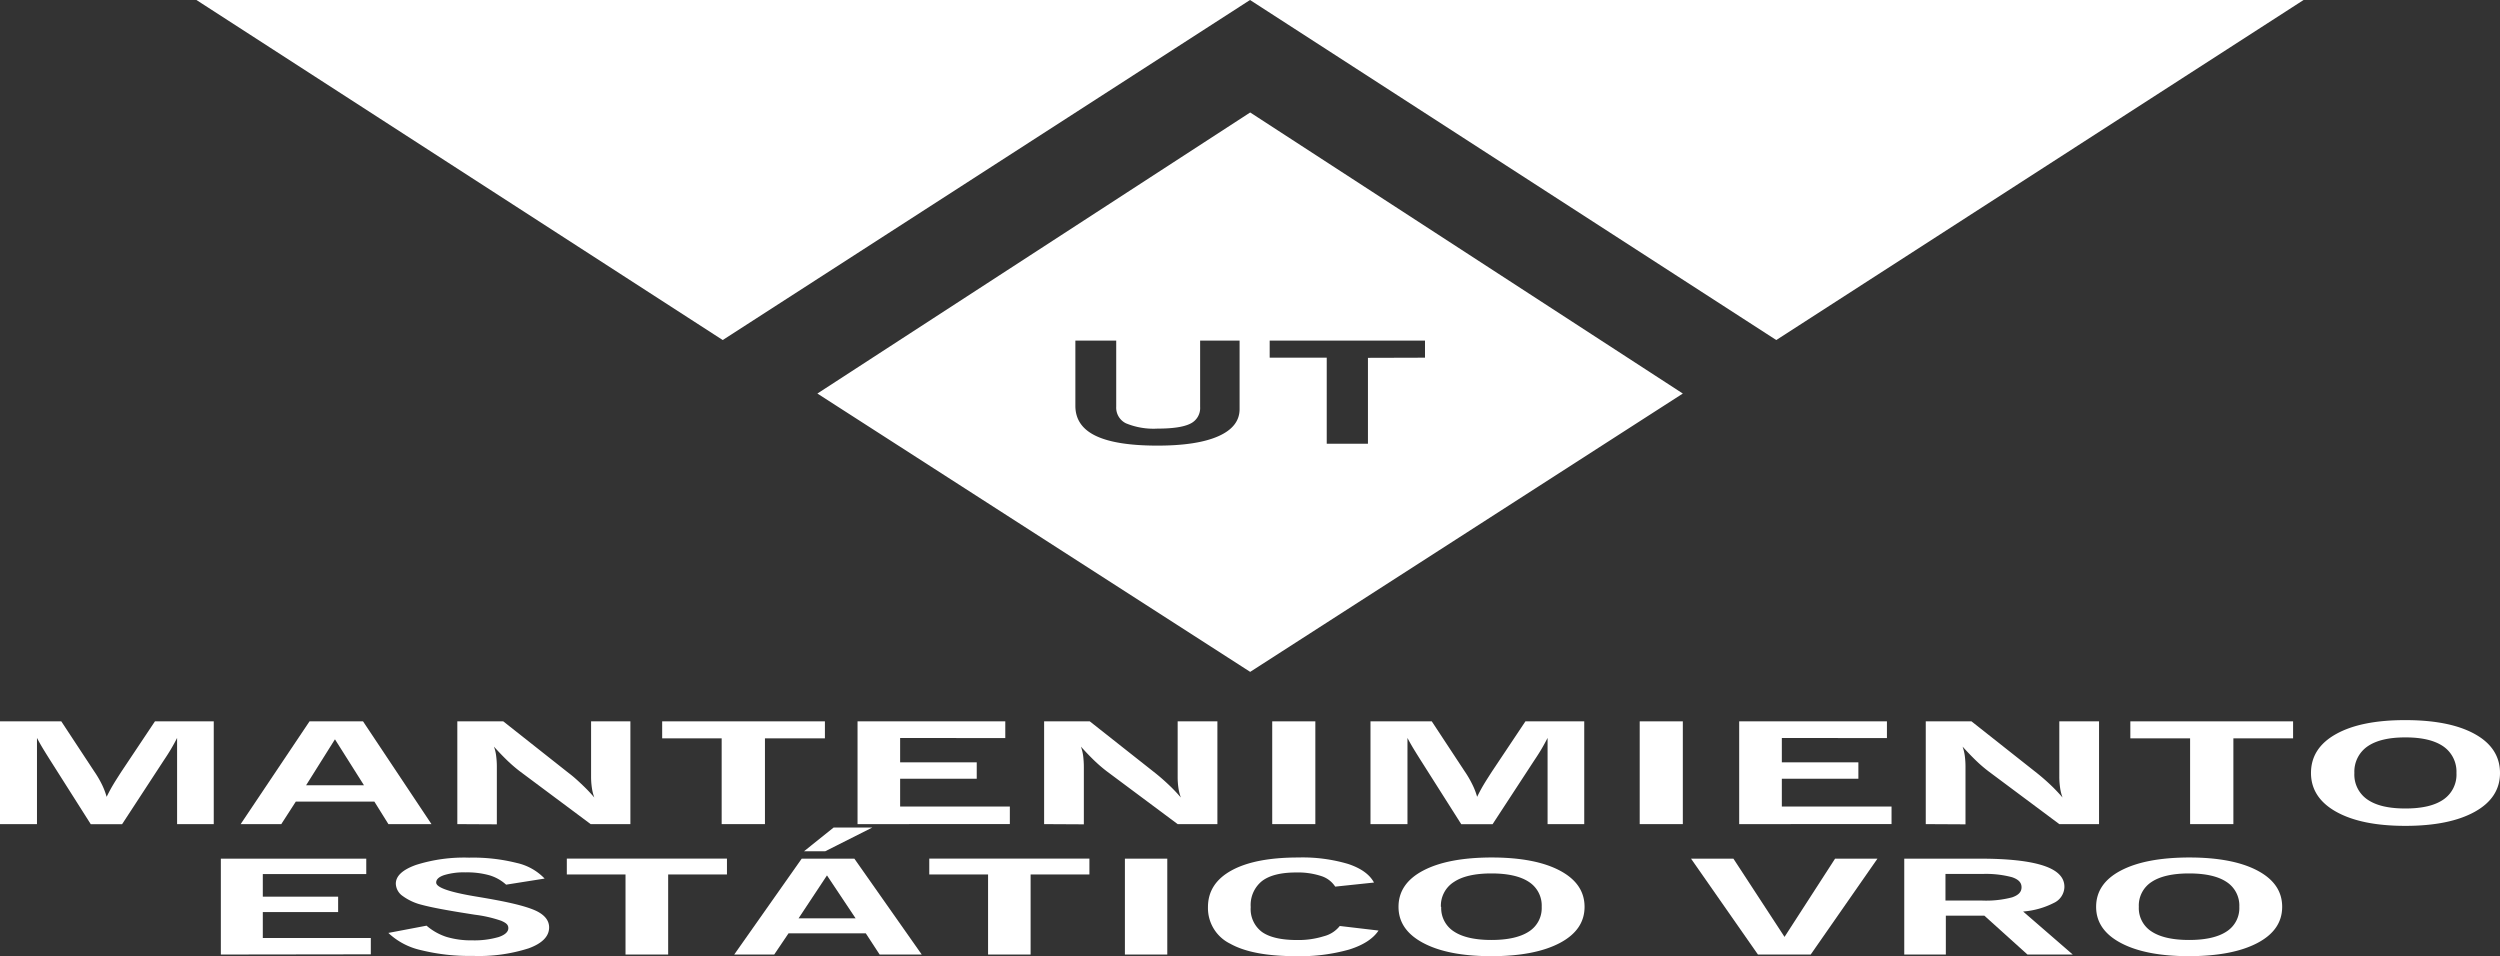<svg id="Capa_1" data-name="Capa 1" xmlns="http://www.w3.org/2000/svg" viewBox="0 0 471.93 180.5"><rect x="0" y="0" width="471.93" height="180.5" fill="#333333" stroke="none"/><defs><style>.cls-1{fill:#fff;}</style></defs><polygon class="cls-1" points="235.97 0 335.31 64.19 434.85 0 235.97 0"/><polygon class="cls-1" points="37.08 0 136.43 64.19 235.97 0 37.08 0"/><path class="cls-1" d="M0,155.57v-19.4H11.57l6.2,9.42a19.74,19.74,0,0,1,1.46,2.48,13.74,13.74,0,0,1,.9,2.35c.35-.72.74-1.46,1.19-2.22s1-1.61,1.61-2.56l6.32-9.47h11.1v19.4H33.43V139.3c-.36.72-.76,1.44-1.18,2.15s-.88,1.42-1.36,2.13l-7.84,12H17.13l-7.61-12c-.79-1.25-1.35-2.16-1.69-2.74s-.62-1.09-.85-1.54v16.27Z"/><path class="cls-1" d="M45.43,155.57l13-19.4h10.1l12.92,19.4H73.32l-2.65-4.25H55.84l-2.74,4.25Zm12.35-7.33H68.71l-5.48-8.68Z"/><path class="cls-1" d="M86.33,155.57v-19.4H95l12.34,9.75c1,.75,1.82,1.52,2.63,2.29a30.08,30.08,0,0,1,2.22,2.34,8.69,8.69,0,0,1-.46-1.84,14,14,0,0,1-.15-2.1V136.17H119v19.4h-7.5l-13.41-10a27.77,27.77,0,0,1-2.32-2c-.82-.79-1.66-1.67-2.53-2.63a7.6,7.6,0,0,1,.42,1.75,15.78,15.78,0,0,1,.13,2.2v10.72Z"/><path class="cls-1" d="M136.23,155.57V139.38H125v-3.21h30.72v3.21H144.4v16.19Z"/><path class="cls-1" d="M161.88,155.57v-19.4h27.89v3.15H169.92v4.59h14.46V147H169.92v5.25h20.71v3.31Z"/><path class="cls-1" d="M197.1,155.57v-19.4h8.62l12.35,9.75c.94.75,1.81,1.52,2.62,2.29a30.08,30.08,0,0,1,2.22,2.34,9.35,9.35,0,0,1-.46-1.84,14.06,14.06,0,0,1-.14-2.1V136.17h7.5v19.4h-7.5l-13.42-10a27.77,27.77,0,0,1-2.32-2c-.82-.79-1.66-1.67-2.52-2.63a8.8,8.8,0,0,1,.42,1.75,17.48,17.48,0,0,1,.13,2.2v10.72Z"/><path class="cls-1" d="M240.16,155.57v-19.4h8.14v19.4Z"/><path class="cls-1" d="M258.71,155.57v-19.4h11.57l6.2,9.42a19.62,19.62,0,0,1,1.45,2.48,13,13,0,0,1,.91,2.35c.35-.72.74-1.46,1.19-2.22s1-1.61,1.61-2.56l6.32-9.47h11.1v19.4h-6.92V139.3c-.37.72-.76,1.44-1.18,2.15s-.88,1.42-1.36,2.13l-7.84,12h-5.92l-7.61-12c-.79-1.25-1.35-2.16-1.69-2.74s-.62-1.09-.85-1.54v16.27Z"/><path class="cls-1" d="M309.53,155.57v-19.4h8.14v19.4Z"/><path class="cls-1" d="M328.31,155.57v-19.4H356.2v3.15H336.36v4.59h14.45V147H336.36v5.25h20.71v3.31Z"/><path class="cls-1" d="M363.53,155.57v-19.4h8.63l12.34,9.75c.94.75,1.82,1.52,2.63,2.29s1.54,1.55,2.22,2.34a8.69,8.69,0,0,1-.46-1.84,14,14,0,0,1-.15-2.1V136.17h7.5v19.4h-7.5l-13.41-10a26.26,26.26,0,0,1-2.32-2c-.82-.79-1.66-1.67-2.53-2.63a8.8,8.8,0,0,1,.42,1.75,15.78,15.78,0,0,1,.13,2.2v10.72Z"/><path class="cls-1" d="M413.43,155.57V139.38H402.15v-3.21h30.72v3.21H421.6v16.19Z"/><path class="cls-1" d="M436.25,145.92q0-4.71,4.73-7.35t13.09-2.63q8.37,0,13.11,2.63t4.75,7.35c0,3.11-1.59,5.56-4.76,7.32s-7.54,2.66-13.1,2.66-9.89-.89-13.06-2.66S436.25,149,436.25,145.92Zm8.19,0a5.69,5.69,0,0,0,2.45,5c1.64,1.14,4,1.7,7.18,1.7s5.55-.56,7.19-1.7a5.69,5.69,0,0,0,2.45-5,5.79,5.79,0,0,0-2.45-5c-1.64-1.14-4-1.72-7.19-1.72s-5.54.58-7.18,1.72A5.79,5.79,0,0,0,444.44,145.92Z"/><path class="cls-1" d="M41.69,180.19v-18.1H69.14V165H49.61v4.27H63.83v2.9H49.61v4.9H70v3.08Z"/><path class="cls-1" d="M73.31,176.11l7.21-1.37a10.9,10.9,0,0,0,3.73,2.11,16.07,16.07,0,0,0,4.87.66,16.45,16.45,0,0,0,5-.62c1.23-.41,1.84-1,1.84-1.68s-.45-1-1.36-1.4a24.22,24.22,0,0,0-4.91-1.13l-1.39-.22c-4.15-.65-7-1.2-8.66-1.65A10.25,10.25,0,0,1,76,169.13a2.94,2.94,0,0,1-1.28-2.31q0-2.19,3.82-3.55a30,30,0,0,1,10-1.37,33.93,33.93,0,0,1,9,1,10.4,10.4,0,0,1,5.27,2.95L95.54,167a8.15,8.15,0,0,0-3.15-1.77,15.59,15.59,0,0,0-4.49-.55,12.65,12.65,0,0,0-4.07.52c-1,.34-1.49.81-1.49,1.4,0,.92,2.43,1.78,7.29,2.6,1.5.25,2.67.45,3.52.61q6.1,1.11,8.31,2.26c1.46.77,2.2,1.77,2.2,3,0,1.67-1.28,3-3.84,3.94a30.83,30.83,0,0,1-10.53,1.44,38.16,38.16,0,0,1-9.86-1.1A13.05,13.05,0,0,1,73.31,176.11Z"/><path class="cls-1" d="M118.08,180.19V165.08H107v-3h30.23v3h-11.1v15.11Z"/><path class="cls-1" d="M138.6,180.19l12.74-18.1h9.94L174,180.19h-7.95l-2.61-4H148.85l-2.7,4Zm12.15-6.84h10.76l-5.4-8.1Zm13.91-17.13-8.89,4.48h-4l5.59-4.48Z"/><path class="cls-1" d="M186.52,180.19V165.08h-11.1v-3h30.23v3h-11.1v15.11Z"/><path class="cls-1" d="M212.35,180.19v-18.1h8v18.1Z"/><path class="cls-1" d="M252.91,174.8l7.32.86q-1.56,2.34-5.56,3.59a34.13,34.13,0,0,1-10,1.25q-8.24,0-12.43-2.35a7.48,7.48,0,0,1-4.21-6.91c0-3,1.49-5.3,4.46-6.93s7.18-2.44,12.63-2.44a30.25,30.25,0,0,1,9.37,1.22q3.66,1.22,4.88,3.51l-7.32.77a4.93,4.93,0,0,0-2.65-2,14.08,14.08,0,0,0-4.73-.67q-4.32,0-6.44,1.62a5.79,5.79,0,0,0-2.13,4.91,5.38,5.38,0,0,0,2.13,4.7c1.41,1,3.62,1.52,6.61,1.52a16.08,16.08,0,0,0,5.08-.72A5.56,5.56,0,0,0,252.91,174.8Z"/><path class="cls-1" d="M264,171.19q0-4.4,4.66-6.85t12.88-2.47q8.24,0,12.91,2.47t4.67,6.85c0,2.91-1.57,5.19-4.69,6.83s-7.42,2.48-12.89,2.48-9.73-.83-12.85-2.48S264,174.1,264,171.19Zm8.06,0a5.23,5.23,0,0,0,2.42,4.66c1.6,1.06,4,1.59,7.06,1.59s5.46-.53,7.07-1.59a5.23,5.23,0,0,0,2.42-4.66,5.3,5.3,0,0,0-2.42-4.71c-1.61-1.07-4-1.6-7.07-1.6s-5.46.53-7.06,1.6A5.3,5.3,0,0,0,272,171.19Z"/><path class="cls-1" d="M331.85,180.19l-12.63-18.1h8l9.65,14.77,9.54-14.77h8l-12.6,18.1Z"/><path class="cls-1" d="M359.47,180.19v-18.1h14.31q8,0,12,1.33t3.92,4.08a3.42,3.42,0,0,1-2,2.95,15.35,15.35,0,0,1-5.79,1.62l9.37,8.12h-8.55l-8.14-7.34h-7.27v7.34ZM367.25,170h6.93a19.28,19.28,0,0,0,5.63-.6c1.2-.41,1.8-1,1.8-1.91s-.6-1.49-1.8-1.9a19.21,19.21,0,0,0-5.63-.61h-6.93Z"/><path class="cls-1" d="M395.69,171.19q0-4.4,4.66-6.85t12.89-2.47q8.22,0,12.9,2.47t4.67,6.85q0,4.37-4.69,6.83t-12.88,2.48q-8.17,0-12.86-2.48T395.69,171.19Zm8.06,0a5.23,5.23,0,0,0,2.42,4.66c1.61,1.06,4,1.59,7.07,1.59s5.46-.53,7.06-1.59a5.23,5.23,0,0,0,2.42-4.66,5.3,5.3,0,0,0-2.42-4.71c-1.6-1.07-4-1.6-7.06-1.6s-5.46.53-7.07,1.6A5.3,5.3,0,0,0,403.75,171.19Z"/><path class="cls-1" d="M236,21.23,154.3,74.29,236,126.83l81.67-52.54Zm-2,56q0,3.33-4,5.11t-11.51,1.78q-7.81,0-11.65-1.85T203,76.61V64.3h7.71V76.77a3.29,3.29,0,0,0,1.84,3.14,13.62,13.62,0,0,0,5.94,1q4.35,0,6.2-.93a3.26,3.26,0,0,0,1.86-3.17V64.3H234Zm24.23-9.68V83.76h-7.78V67.52H239.68V64.3H269v3.22Z"/></svg>
